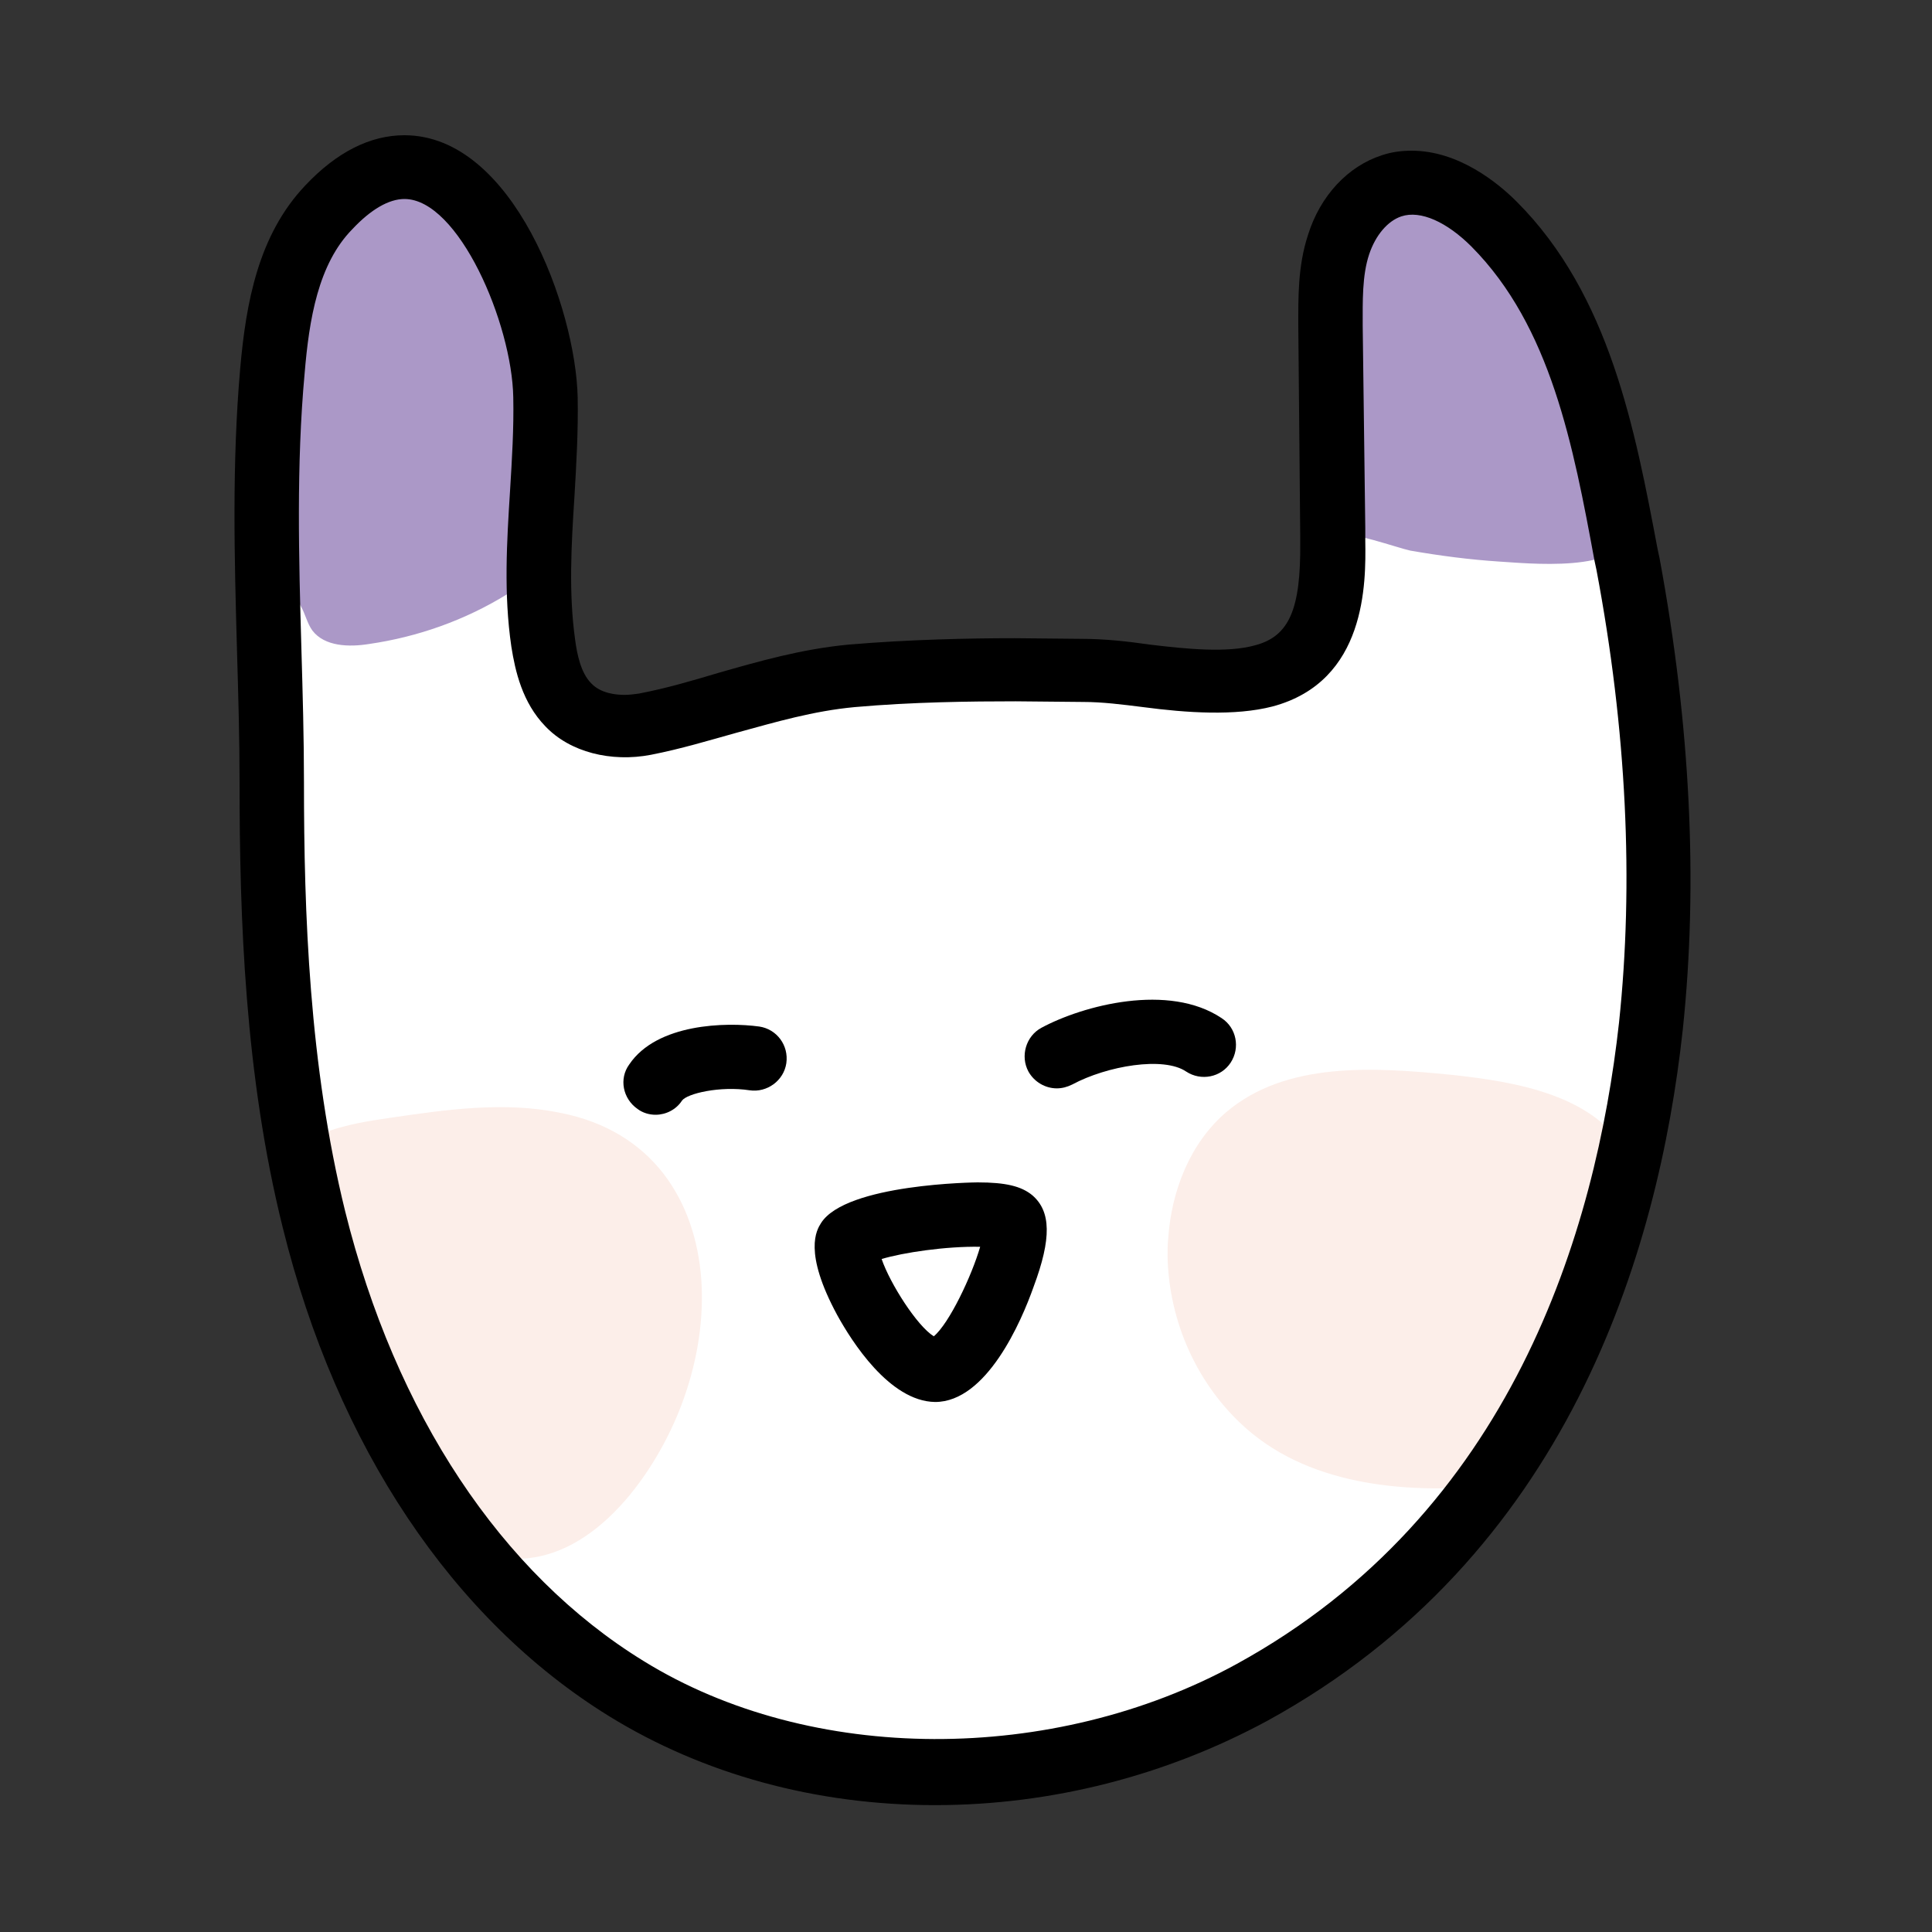 <?xml version="1.0" encoding="utf-8"?>
<!-- Generator: Adobe Illustrator 17.1.0, SVG Export Plug-In . SVG Version: 6.00 Build 0)  -->
<!DOCTYPE svg PUBLIC "-//W3C//DTD SVG 1.1//EN" "http://www.w3.org/Graphics/SVG/1.1/DTD/svg11.dtd">
<svg version="1.1" id="Layer_1" xmlns="http://www.w3.org/2000/svg" xmlns:xlink="http://www.w3.org/1999/xlink" x="0px" y="0px"
	 viewBox="0 0 300 300" enable-background="new 0 0 300 300" xml:space="preserve">
<rect x="0" y="0" width="300" height="300" fill="#333333" stroke="none"/>
<path fill="#AB98C7" d="M207,82.1c0,0.7,0,1.3,0,2c0.1,9-0.9,18.3-10.7,20.9c-8.9,2.4-19.1-0.8-28.1-0.8c-12-0.1-24-0.2-36,0.9
	c-11.5,1-21.1,5.3-32,7.4c-4.2,0.8-8.9,0.1-11.9-3c-2.5-2.5-3.4-6.1-3.9-9.6c-1.8-12.6,0.7-25.4,0.4-38.2
	C84.4,46.3,70.3,11.9,51,32.2c-6.3,6.6-7.9,16.3-8.7,25.4c-1.9,21.5-0.1,42.6-0.1,64c0,22.7,1.1,45.6,6.6,67.8
	c7.2,29,23,57.2,48.5,72.9c28.9,17.8,67.4,16.9,97.2,0.6c39-21.4,57.3-61,61.9-103.4c2.6-23.9,0.9-48.2-3.5-71.7
	c-3.4-18.4-7-39-20.8-52.8c-4.2-4.2-10.2-7.8-15.9-6c-4.1,1.3-6.9,5.1-8.2,9.1s-1.3,8.4-1.2,12.6C206.8,61.1,206.9,71.6,207,82.1z"
	/>
<path fill="#FFFFFF" d="M208,83.1c-2.8,2-1.1,7.5-1.7,10.3c-1.2,5.6-4.3,10.1-10.1,11.6c-8.9,2.4-19.1-0.8-28.1-0.8
	c-12-0.1-24-0.2-36,0.9c-11.5,1-21.1,5.3-32,7.4c-4.2,0.8-8.9,0.1-11.9-3c-2.9-3-1.9-17.8-6.3-18.3c-1.1-0.1-2.2,0.5-3.2,1.1
	c-6.5,4-13.8,6.6-21.4,7.7c-3.1,0.5-6.9,0.4-8.8-2.1c-0.8-1.1-1.1-2.6-1.8-3.8c-4.7-9.5-6.1,9.7-5.8,12.3c0.5,5.1,1.2,9.9,1.2,15
	c0,22.7,1.1,45.6,6.6,67.8c7.2,29,23,57.2,48.5,72.9c28.9,17.8,67.4,16.9,97.2,0.6c39-21.4,57.3-61,61.9-103.4
	c2.1-19.4,0.9-38.2-1-57.2c-0.7-6.5-2.5-13.1-2.8-19.7c0.3,6.8-16,5-19.7,4.8c-4.6-0.3-9.2-0.9-13.8-1.7
	C217.1,85.1,209.2,82.3,208,83.1z"/>
<g>
	<defs>
		<path id="SVGID_3_" d="M207,82.1c0,0.7,0,1.3,0,2c0.1,9-0.9,18.3-10.7,20.9c-8.9,2.4-19.1-0.8-28.1-0.8c-12-0.1-24-0.2-36,0.9
			c-11.5,1-21.1,5.3-32,7.4c-4.2,0.8-8.9,0.1-11.9-3c-2.5-2.5-3.4-6.1-3.9-9.6c-1.8-12.6,0.7-25.4,0.4-38.2
			C84.4,46.3,70.3,11.9,51,32.2c-6.3,6.6-7.9,16.3-8.7,25.4c-1.9,21.5-0.1,42.6-0.1,64c0,22.7,1.1,45.6,6.6,67.8
			c7.2,29,23,57.2,48.5,72.9c28.9,17.8,67.4,16.9,97.2,0.6c39-21.4,57.3-61,61.9-103.4c2.6-23.9,0.9-48.2-3.5-71.7
			c-3.4-18.4-7-39-20.8-52.8c-4.2-4.2-10.2-7.8-15.9-6c-4.1,1.3-6.9,5.1-8.2,9.1s-1.3,8.4-1.2,12.6C206.8,61.1,206.9,71.6,207,82.1z
			"/>
	</defs>
	<clipPath id="SVGID_1_">
		<use xlink:href="#SVGID_3_"  overflow="visible"/>
	</clipPath>
	<path clip-path="url(#SVGID_1_)" fill="#FCEEE9" d="M108.9,198.7c-0.9-12.3-7.6-23.1-21.9-25.9c-8.7-1.8-17.8-0.5-26.6,0.8
		c-6.3,0.9-13.3,2.2-17.1,7.3c-4.8,6.4-2.2,15.5,0.5,23c2.7,7.4,5.4,14.9,9.6,21.7c5.7,9.1,17,17.2,28.1,16.4
		c12-0.9,21.1-14.6,24.7-24.9C108.4,210.9,109.3,204.6,108.9,198.7z"/>
	<path clip-path="url(#SVGID_1_)" fill="#FCEEE9" d="M181.4,192.3c0.5-7.4,3.4-14.8,9-19.6c9.3-7.9,22.9-7,35-5.8
		c10.3,1.1,22.2,3.2,27.3,12.2c3.9,6.9,2.3,15.6,0.6,23.4c-2.8,13-5.9,26.6-20.7,28.1c-13.2,1.4-28.7,0.4-39.1-8.8
		c-7.6-6.7-12-16.6-12.2-26.7C181.3,194.1,181.3,193.2,181.4,192.3z"/>
</g>
<g>
	<path d="M101.8,173.1c-1,0-2-0.3-2.8-0.9c-2.3-1.6-2.9-4.7-1.3-6.9c4.3-6.4,15.1-6.6,20.2-5.9c2.7,0.4,4.6,2.9,4.2,5.7
		c-0.4,2.7-3,4.6-5.7,4.2c-4.6-0.7-9.7,0.5-10.5,1.6C105,172.3,103.4,173.1,101.8,173.1z"/>
	<path d="M164.1,169c-1.8,0-3.5-1-4.4-2.6c-1.3-2.4-0.4-5.5,2-6.8c6.5-3.5,19.8-7,28-1.5c2.3,1.5,2.9,4.6,1.4,6.9
		c-1.5,2.3-4.6,2.9-6.9,1.4c-3.5-2.4-12.3-0.9-17.7,2C165.7,168.8,164.9,169,164.1,169z"/>
	<path d="M145.2,217.7L145.2,217.7c-7.1-0.1-13-9.5-15.2-13.5c-5.3-9.8-3.2-13.2-2.5-14.3c3.9-6.1,24.1-6.3,24.3-6.3
		c4.4,0,6.8,0.6,8.5,2c2.9,2.5,3,6.7,0.2,14.2C158.6,205.2,153.2,217.7,145.2,217.7z M136.9,195.5c1.3,3.8,5.5,10.4,8.1,12
		c2.4-2,5.9-9.4,7.2-13.9C146.9,193.5,140.2,194.5,136.9,195.5z"/>
</g>
<path d="M145.2,280.3c-18.5,0-36-4.8-50.6-13.8c-24.3-15-42.3-41.9-50.7-75.9c-5.9-23.7-6.7-48.2-6.7-69c0-6.9-0.2-13.7-0.4-20.6
	c-0.4-14.3-0.8-29,0.5-43.8c0.9-10.2,2.8-20.7,10.1-28.4c4.9-5.2,10.1-7.8,15.4-7.8c16.9,0,26.6,26.9,26.9,40.7
	c0.1,5.1-0.2,10.3-0.5,15.4c-0.5,7.7-0.9,15,0.1,22.2c0.3,2.3,0.9,5.2,2.5,6.8c1.5,1.6,3.9,1.8,5.2,1.8c0.7,0,1.5-0.1,2.2-0.2
	c4.2-0.8,8.3-2,12.3-3.2c6.3-1.8,12.9-3.7,20.2-4.4c9.4-0.8,18.8-1,25.9-1l10.3,0.1c3.7,0,7.2,0.4,10.7,0.9c5.8,0.7,12,1.3,16.3,0.1
	c5.3-1.4,7.1-5.6,7-16c0,0,0-1,0-1l-0.3-32.5c0-4.4-0.1-9.3,1.5-14.2c1.9-6.1,6.2-10.7,11.5-12.4c1.5-0.5,3-0.7,4.6-0.7
	c7.3,0,13.4,5,16.3,7.9c14.5,14.5,18.4,35.5,21.9,54l0.3,1.4c4.8,25.9,6,50.5,3.6,73.2c-3.8,34.9-18,81.8-64.5,107.3
	C181.1,275.7,163.3,280.3,145.2,280.3z M62.8,30.9c-2.4,0-5.2,1.6-8.1,4.7C49.4,41,48,49.6,47.3,58c-1.3,14.2-0.9,28.7-0.5,42.7
	c0.2,6.9,0.4,13.9,0.4,20.8c0,20.2,0.8,43.9,6.4,66.6c7.8,31.4,24.2,56.2,46.3,69.8c26,16.1,63.6,16.1,92.1,0.5
	c42.7-23.4,55.8-67.1,59.4-99.6c2.3-21.7,1.2-45.4-3.5-70.3l-0.3-1.4c-3.3-17.9-6.8-36.4-19.1-48.8c-3.8-3.8-7.9-5.7-10.9-4.7
	c-2.1,0.7-4,2.9-5,5.9c-1.1,3.3-1,7.3-1,11.1L212,82c0,0,0,1,0,1l0,1c0.1,6.5,0.2,21.8-14.4,25.7c-5.8,1.5-13.3,1-20.1,0.1
	c-3.2-0.4-6.3-0.8-9.3-0.8l-10.5-0.1c-6.9,0-16,0.1-25,0.9c-6.4,0.6-12.2,2.3-18.4,4c-4.3,1.2-8.6,2.5-13.2,3.4
	c-6.2,1.2-12.6-0.4-16.4-4.4c-3.6-3.7-4.7-8.6-5.3-12.4c-1.2-8.2-0.7-16.3-0.2-24.2c0.3-4.9,0.6-9.7,0.5-14.5
	C79.5,50.2,71.2,30.9,62.8,30.9z"/>
</svg>
